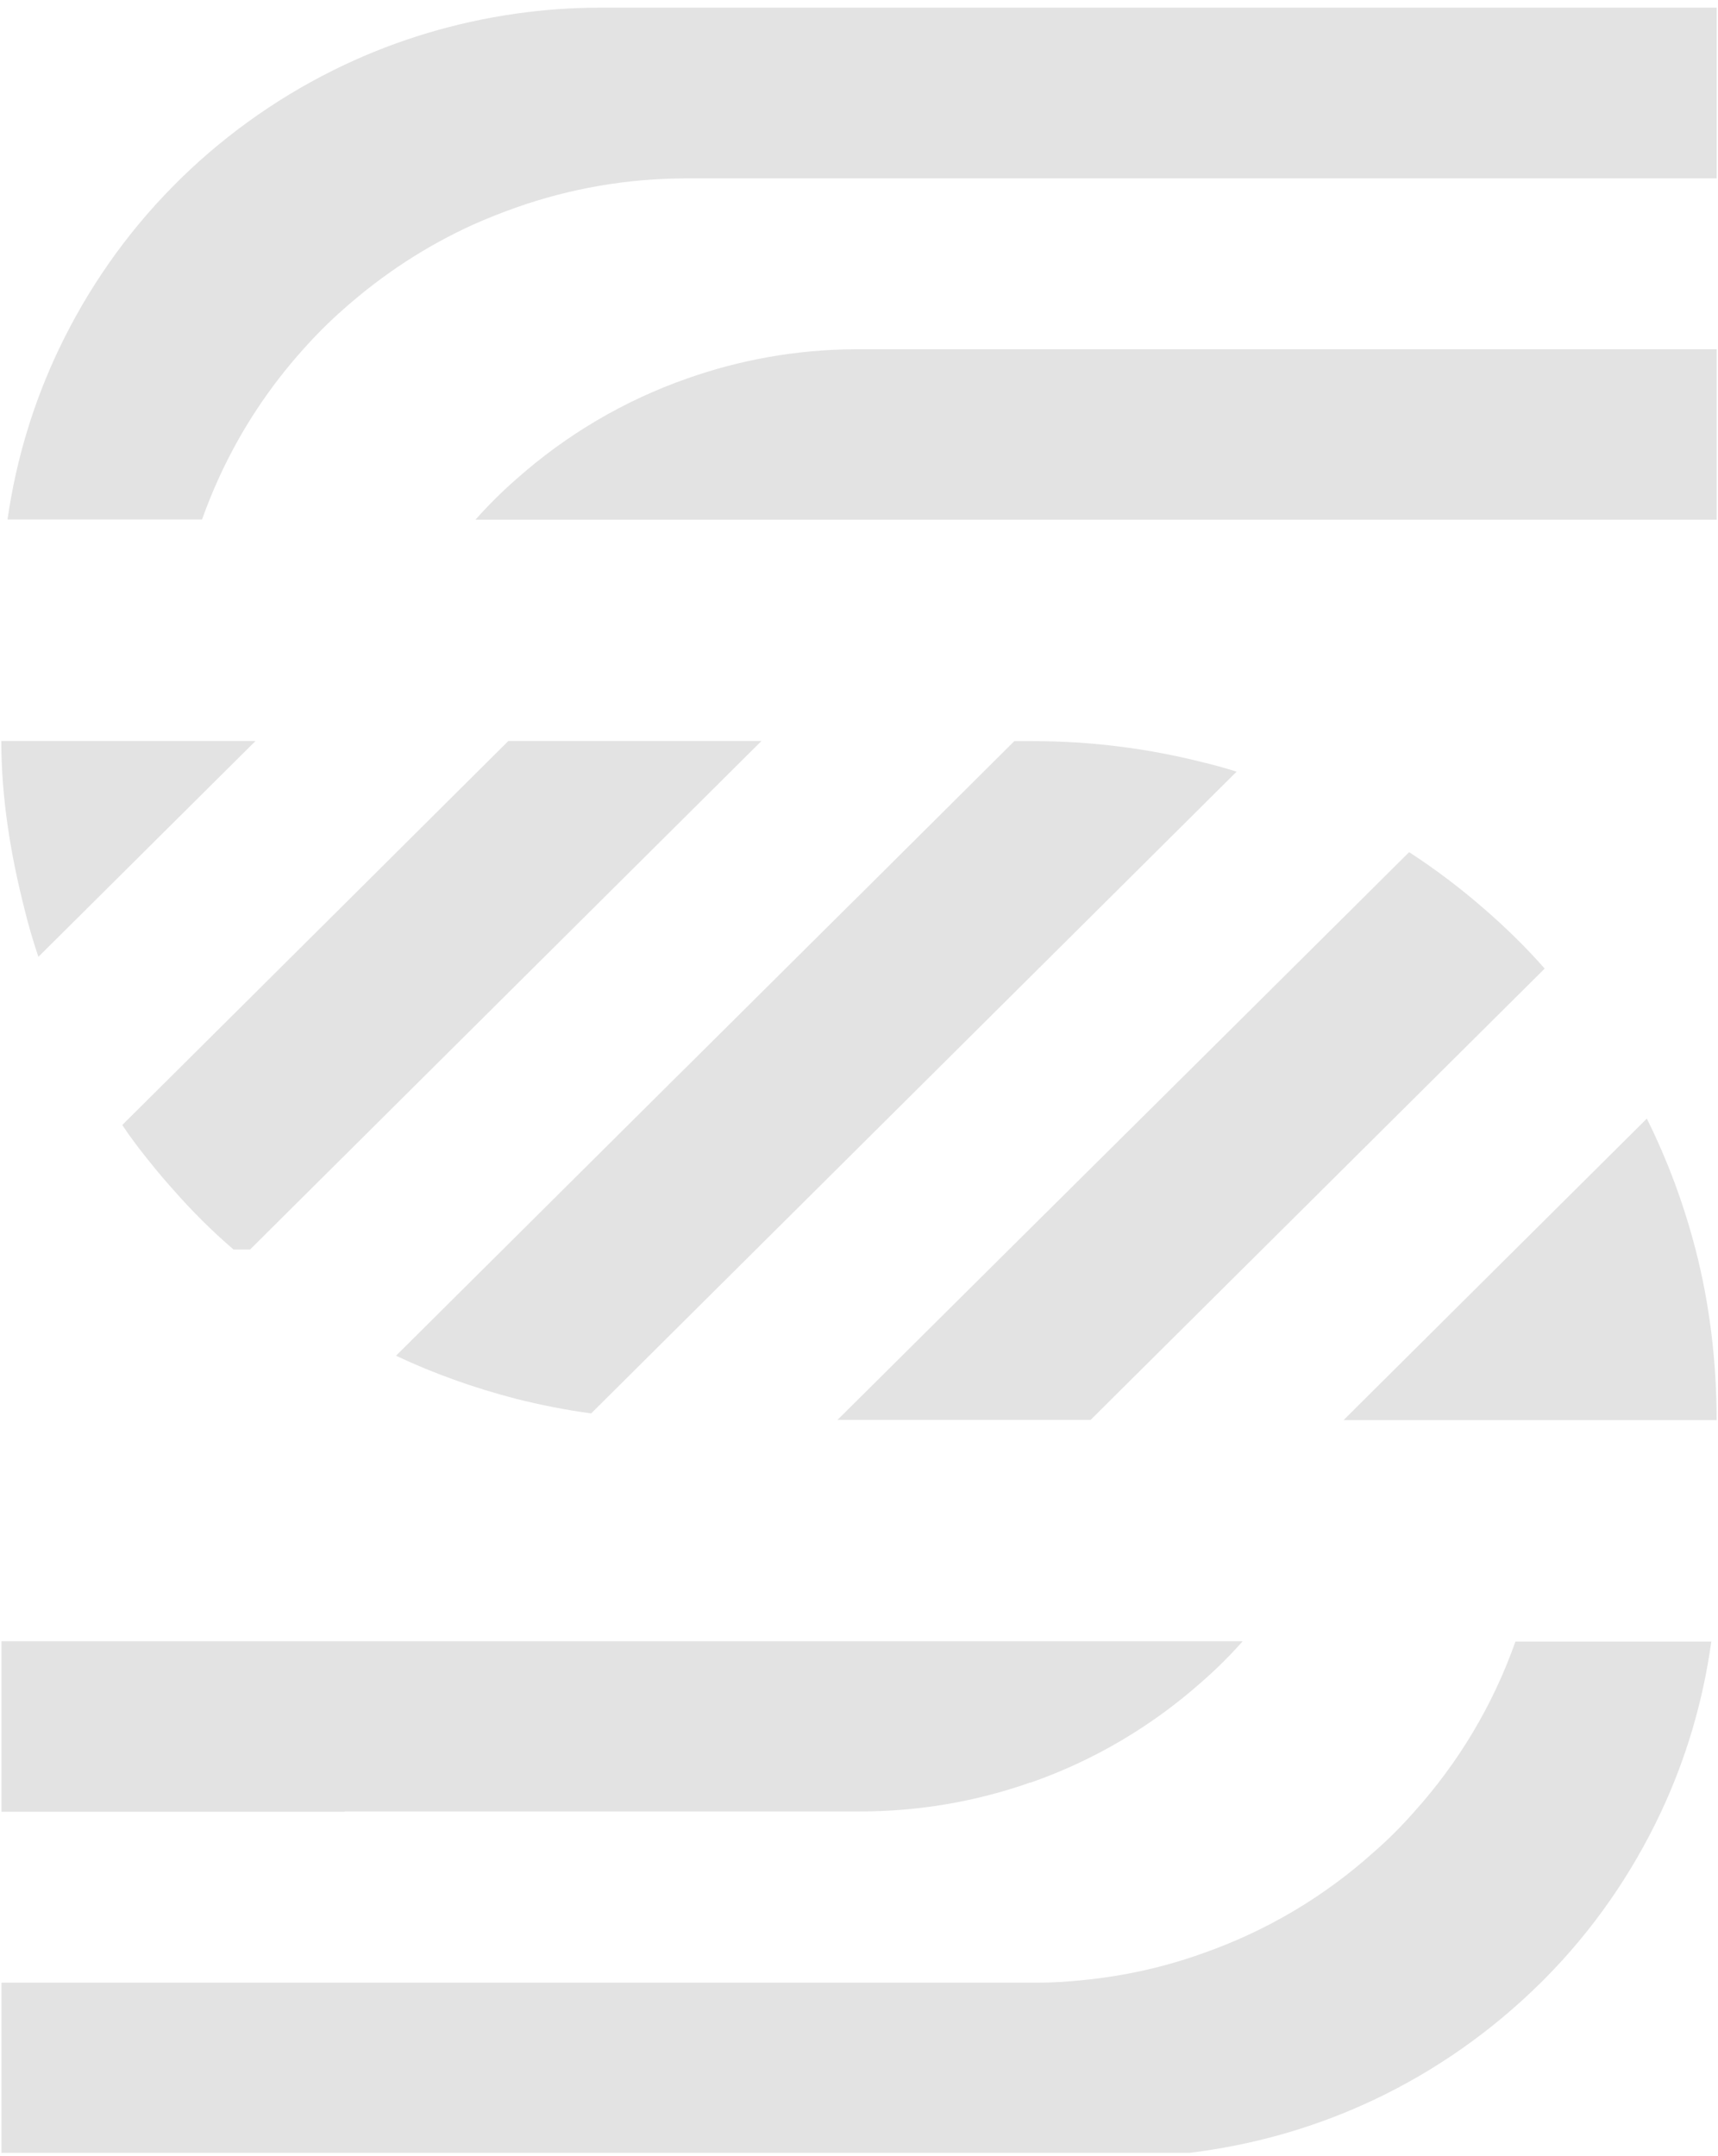 <svg width="169" height="212" viewBox="0 0 169 212" fill="none" xmlns="http://www.w3.org/2000/svg">
<g clip-path="url(#clip0_4074_6491)">
<path d="M168.342 161.395C167.532 167.299 165.845 172.951 163.398 178.164C160.53 184.272 156.666 189.822 151.976 194.546C151.841 194.681 151.723 194.799 151.588 194.934C146.813 199.658 141.263 203.589 135.105 206.491C129.874 208.954 124.205 210.675 118.25 211.518C117.828 211.586 117.406 211.636 116.984 211.687H0.148V194.951H17.02H101.395C101.614 194.951 101.834 194.951 102.053 194.951C103.622 194.951 105.174 194.85 106.71 194.681C110.725 194.276 114.589 193.399 118.267 192.083C124.56 189.89 130.279 186.482 135.121 182.129C136.522 180.914 137.855 179.581 139.086 178.181C143.456 173.339 146.864 167.671 149.074 161.411H168.359L168.342 161.395Z" fill="#E3E3E3"/>
<path d="M122.231 161.396C120.983 162.796 119.667 164.112 118.25 165.344C113.374 169.679 107.671 173.087 101.378 175.281C101.378 175.281 101.328 175.281 101.311 175.281C96.081 177.12 90.462 178.115 84.591 178.115H33.909V178.149H0.148V161.379H122.231V161.396Z" fill="#E3E3E3"/>
<path d="M168.872 34.326V51.096H46.772C48.02 49.696 49.37 48.346 50.787 47.114C55.663 42.779 61.366 39.388 67.659 37.194C72.788 35.389 78.305 34.377 84.041 34.343C84.176 34.343 84.311 34.343 84.446 34.343H168.872V34.326Z" fill="#E3E3E3"/>
<path d="M168.867 0.786V17.539H67.553C61.665 17.539 56.013 18.551 50.766 20.407C49.331 20.913 47.931 21.47 46.565 22.077C41.908 24.186 37.656 26.986 33.894 30.31C32.46 31.558 31.127 32.891 29.862 34.308C26.487 38.054 23.687 42.288 21.561 46.928C20.936 48.278 20.38 49.678 19.874 51.078H0.741C1.585 45.156 3.323 39.505 5.803 34.308C8.637 28.37 12.433 22.954 17.022 18.315L17.815 17.522C22.489 12.967 27.921 9.187 33.894 6.37C39.124 3.907 44.81 2.186 50.749 1.342C53.482 0.954 56.249 0.752 59.083 0.752H168.85L168.867 0.786Z" fill="#E3E3E3"/>
<path d="M168.864 139.633H132.169L135.121 136.697L149.057 122.846L161.998 109.99C164.022 114.056 165.625 118.358 166.789 122.846C168.173 128.177 168.864 133.88 168.864 139.633Z" fill="#E3E3E3"/>
<path d="M151.943 95.246L107.283 139.617H82.381L84.507 137.508L99.269 122.847L101.395 120.738L116.175 106.078L118.284 103.986L133.046 89.325L138.614 83.791C141.195 85.461 143.642 87.317 145.953 89.325C148.079 91.164 150.104 93.138 151.959 95.246H151.943Z" fill="#E3E3E3"/>
<path d="M74.907 72.859L24.596 122.865H22.976C20.851 121.043 18.877 119.069 17.038 116.977C15.84 115.644 14.726 114.278 13.646 112.877C13.292 112.405 12.938 111.933 12.6 111.46C12.415 111.173 12.212 110.887 12.027 110.617L17.038 105.64L33.909 88.87L50.005 72.859H74.89H74.907Z" fill="#E3E3E3"/>
<path d="M121.676 75.844L58.154 138.976C55.64 138.638 53.177 138.149 50.764 137.542C46.664 136.479 42.717 135.078 38.954 133.307L66.337 106.094L67.636 104.812L83.208 89.341L84.491 88.076L99.776 72.875H101.666C107.369 72.875 112.936 73.6 118.234 74.933C119.381 75.203 120.528 75.524 121.659 75.878L121.676 75.844Z" fill="#E3E3E3"/>
<path d="M25.137 72.859L3.777 94.083C3.254 92.531 2.782 90.928 2.394 89.326C1.061 84.096 0.128 78.494 0.128 72.859H25.12H25.137Z" fill="#E3E3E3"/>
</g>
<defs>
<clipPath id="clip0_4074_6491">
<rect width="168.743" height="210.935" fill="white" transform="translate(0.128 0.752)"/>
</clipPath>
</defs>
</svg>
